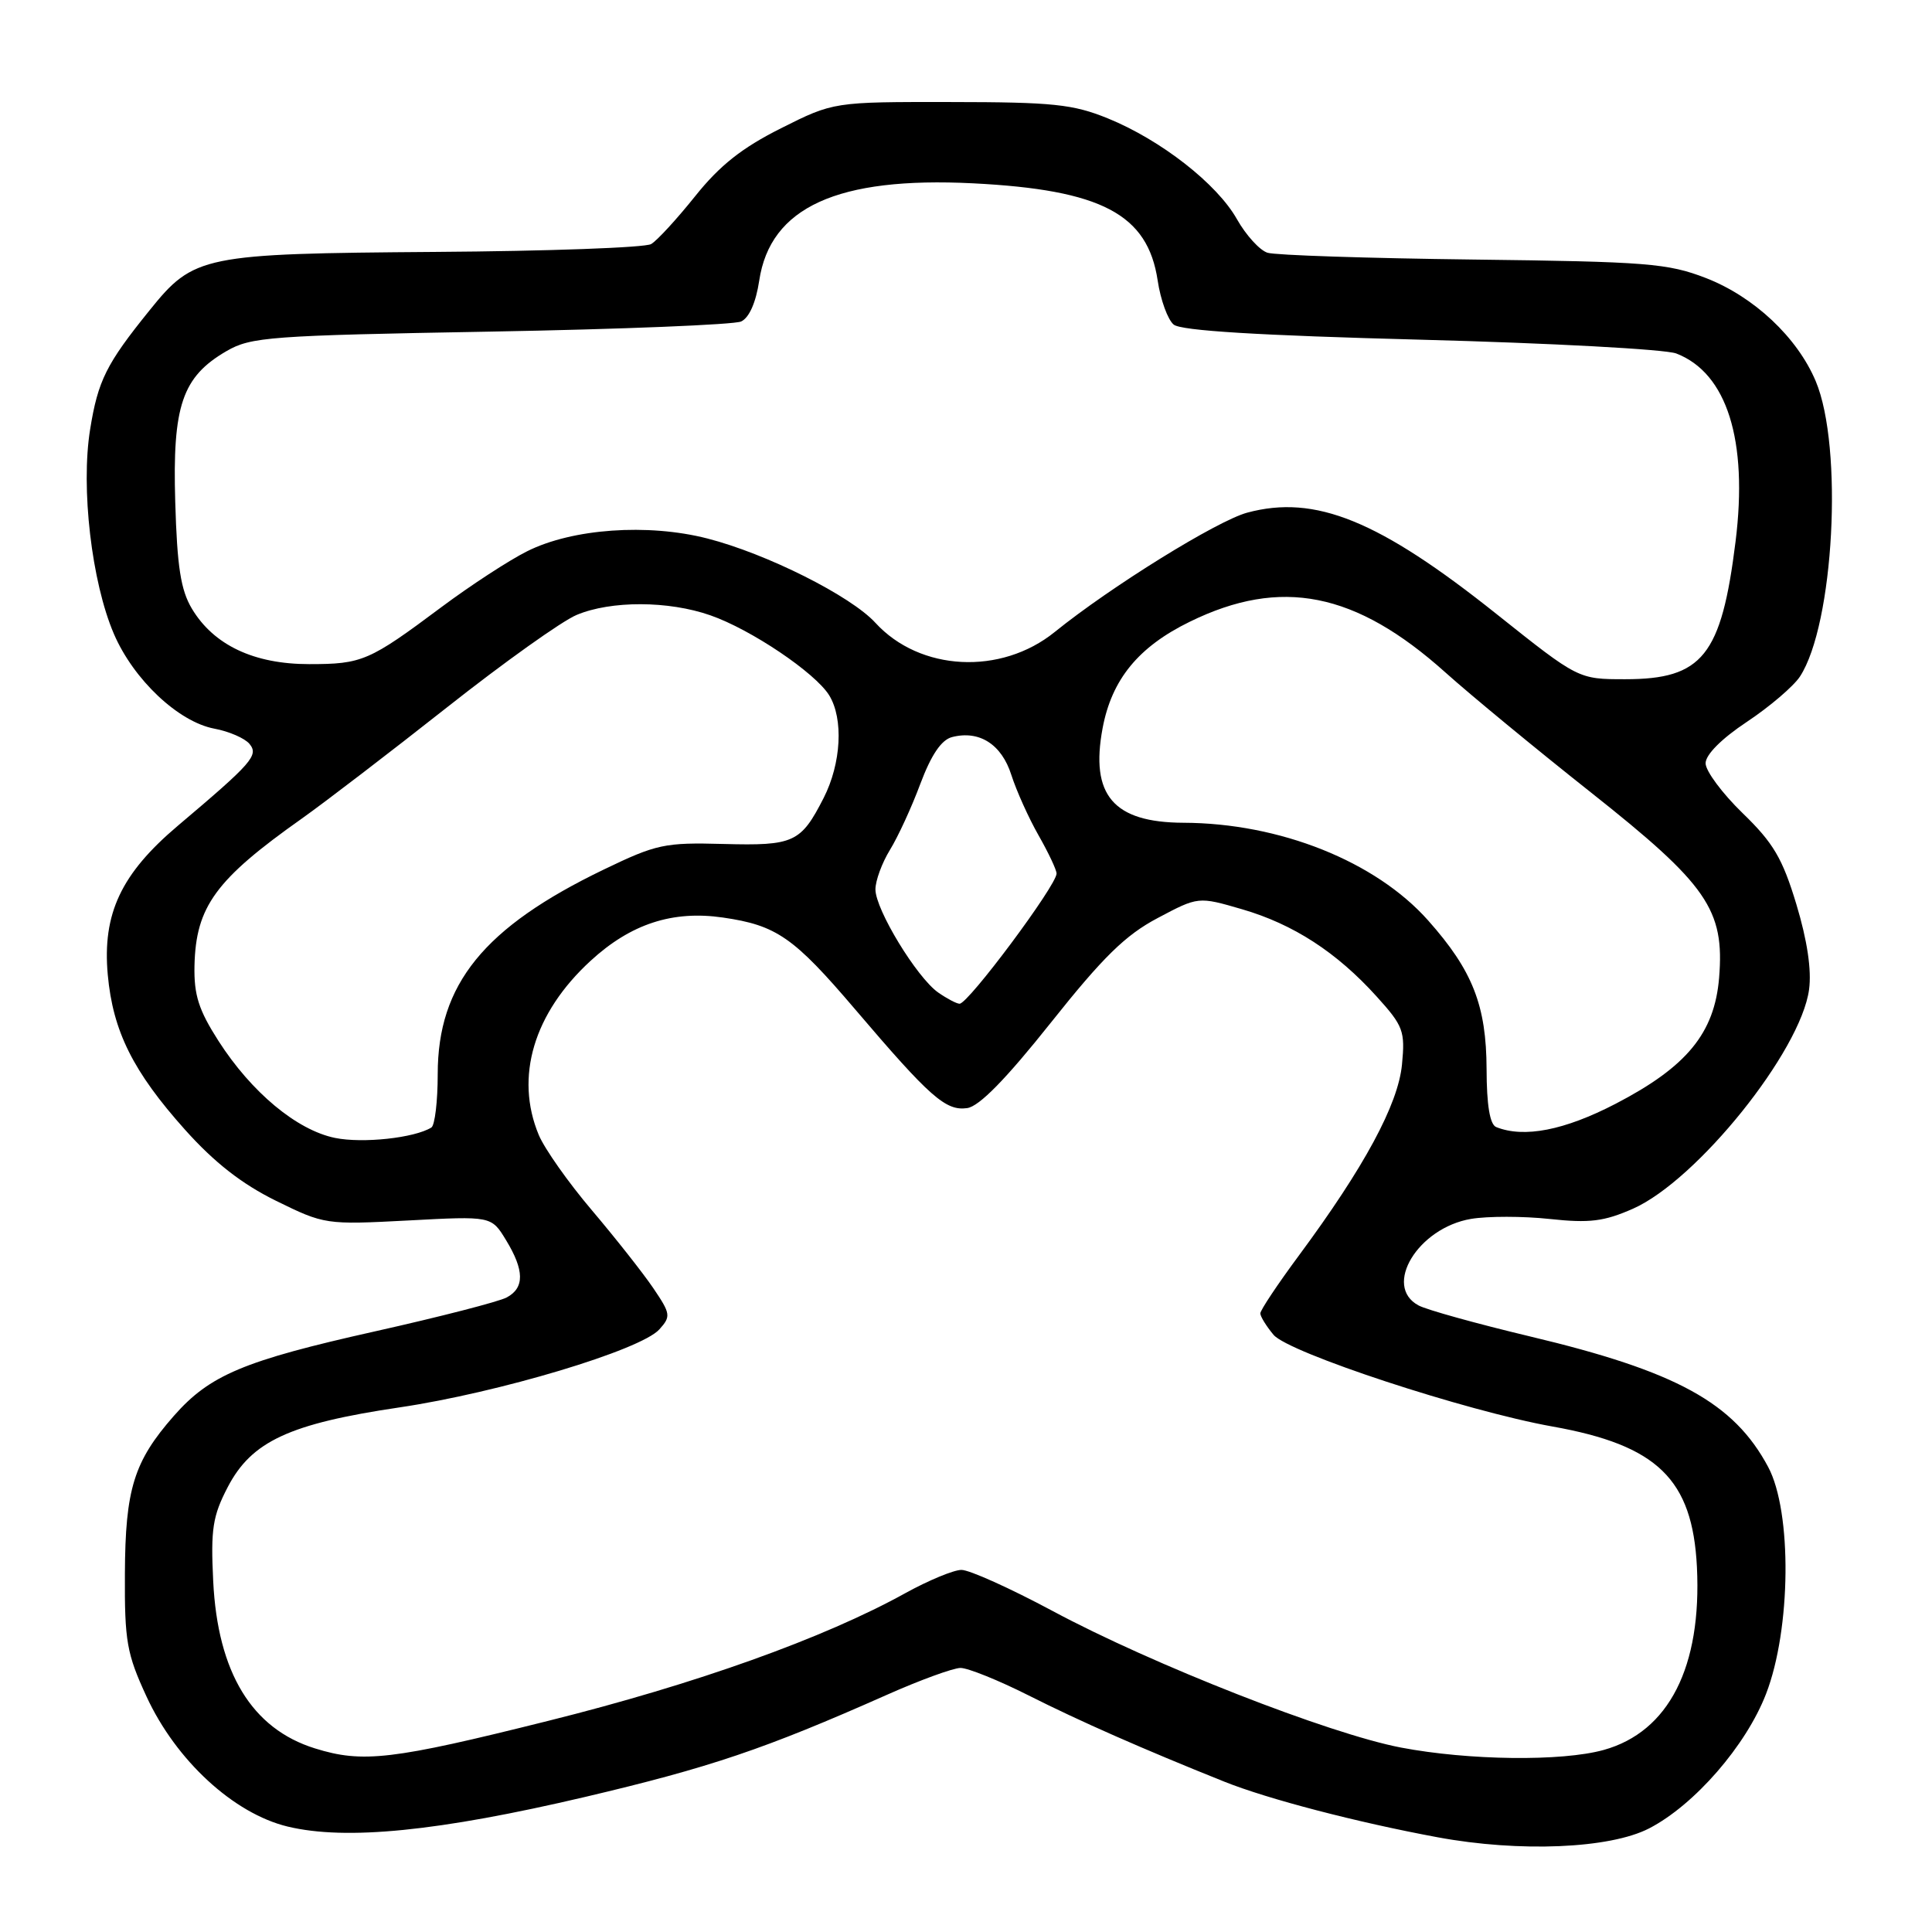 <?xml version="1.0" encoding="UTF-8" standalone="no"?>
<!DOCTYPE svg PUBLIC "-//W3C//DTD SVG 1.1//EN" "http://www.w3.org/Graphics/SVG/1.1/DTD/svg11.dtd" >
<svg xmlns="http://www.w3.org/2000/svg" xmlns:xlink="http://www.w3.org/1999/xlink" version="1.1" viewBox="0 0 256 256">
 <g >
 <path fill="currentColor"
d=" M 218.52 242.27 C 224.52 239.17 231.36 231.31 234.01 224.45 C 237.33 215.88 237.47 200.32 234.29 194.38 C 229.74 185.86 222.14 181.70 202.72 177.08 C 195.69 175.40 189.05 173.56 187.97 172.98 C 183.20 170.43 187.88 162.70 194.92 161.51 C 197.13 161.14 201.82 161.14 205.34 161.52 C 210.63 162.09 212.55 161.85 216.38 160.16 C 224.87 156.40 238.61 139.29 239.71 131.12 C 240.06 128.54 239.47 124.60 238.03 119.83 C 236.19 113.74 234.98 111.69 230.91 107.75 C 228.21 105.13 226.00 102.16 226.00 101.14 C 226.00 100.00 228.11 97.88 231.47 95.65 C 234.48 93.65 237.64 90.95 238.50 89.65 C 243.01 82.75 244.27 59.24 240.59 50.50 C 238.14 44.69 232.40 39.31 226.04 36.84 C 220.99 34.89 218.25 34.67 195.17 34.39 C 181.24 34.22 168.99 33.82 167.95 33.49 C 166.91 33.16 165.10 31.16 163.91 29.06 C 161.27 24.36 153.83 18.55 146.78 15.68 C 142.17 13.81 139.53 13.53 125.98 13.52 C 110.45 13.50 110.45 13.50 103.48 17.00 C 98.30 19.60 95.37 21.92 92.11 26.00 C 89.69 29.02 87.07 31.88 86.28 32.34 C 85.49 32.81 72.62 33.28 57.67 33.38 C 26.80 33.61 25.69 33.83 19.81 41.13 C 14.08 48.22 12.98 50.43 11.94 56.91 C 10.69 64.67 12.14 77.12 15.09 83.99 C 17.70 90.06 23.64 95.65 28.40 96.55 C 30.34 96.91 32.43 97.82 33.05 98.56 C 34.31 100.08 33.45 101.06 23.56 109.42 C 16.04 115.78 13.55 121.08 14.28 129.16 C 14.96 136.64 17.63 142.00 24.53 149.71 C 28.41 154.04 32.04 156.88 36.57 159.11 C 42.98 162.26 43.17 162.29 54.08 161.72 C 65.11 161.13 65.11 161.13 67.05 164.32 C 69.49 168.32 69.52 170.65 67.14 171.92 C 66.12 172.47 58.28 174.49 49.70 176.41 C 32.27 180.31 27.79 182.20 23.03 187.62 C 17.74 193.64 16.60 197.32 16.55 208.50 C 16.50 217.48 16.80 219.14 19.41 224.79 C 23.32 233.27 30.97 240.31 38.12 242.03 C 45.86 243.89 58.12 242.66 77.50 238.11 C 94.13 234.19 101.30 231.77 117.50 224.58 C 121.90 222.62 126.30 221.02 127.27 221.01 C 128.25 221.01 132.30 222.64 136.27 224.64 C 143.09 228.08 151.45 231.76 162.23 236.08 C 168.00 238.39 179.77 241.46 190.50 243.45 C 201.36 245.46 213.31 244.96 218.52 242.27 Z  M 41.73 231.67 C 33.37 229.07 28.84 221.62 28.25 209.50 C 27.91 202.61 28.18 200.88 30.18 197.04 C 33.34 190.98 38.35 188.65 52.92 186.49 C 66.09 184.54 84.87 178.90 87.36 176.16 C 88.92 174.43 88.87 174.09 86.56 170.68 C 85.21 168.69 81.55 164.05 78.44 160.38 C 75.32 156.71 72.15 152.21 71.39 150.39 C 68.19 142.72 70.71 134.24 78.26 127.31 C 83.59 122.41 89.13 120.61 95.80 121.58 C 102.90 122.61 105.17 124.19 113.30 133.73 C 123.24 145.40 125.32 147.23 128.15 146.83 C 129.75 146.61 133.29 142.99 139.25 135.50 C 146.16 126.81 149.13 123.90 153.39 121.65 C 158.78 118.79 158.78 118.79 164.58 120.48 C 171.38 122.46 177.12 126.18 182.42 132.05 C 185.95 135.95 186.20 136.62 185.77 141.06 C 185.26 146.35 180.78 154.65 172.09 166.39 C 169.29 170.17 167.00 173.61 167.00 174.03 C 167.00 174.44 167.79 175.72 168.75 176.87 C 170.75 179.25 194.20 186.96 205.71 189.02 C 219.63 191.50 224.26 196.01 224.85 207.61 C 225.51 220.87 221.13 229.48 212.49 231.88 C 206.94 233.42 194.60 233.27 185.63 231.56 C 176.08 229.73 152.74 220.58 139.47 213.46 C 133.87 210.46 128.44 208.01 127.39 208.02 C 126.35 208.03 123.03 209.41 120.00 211.08 C 109.19 217.07 92.19 223.15 72.61 228.03 C 51.97 233.19 48.06 233.65 41.73 231.67 Z  M 44.39 150.78 C 39.33 149.74 33.33 144.75 28.95 137.93 C 26.32 133.82 25.69 131.84 25.77 127.96 C 25.95 120.13 28.57 116.54 40.00 108.46 C 43.02 106.32 51.66 99.70 59.19 93.76 C 66.72 87.81 74.46 82.29 76.41 81.48 C 80.96 79.57 88.58 79.59 94.12 81.53 C 99.50 83.40 108.02 89.14 109.87 92.13 C 111.79 95.25 111.47 101.15 109.14 105.73 C 106.11 111.66 105.20 112.08 95.86 111.83 C 88.07 111.62 86.99 111.85 80.00 115.22 C 64.11 122.88 58.00 130.41 58.00 142.33 C 58.00 145.93 57.62 149.11 57.16 149.40 C 54.92 150.79 48.06 151.53 44.39 150.78 Z  M 198.25 149.34 C 197.42 149.00 196.99 146.45 196.98 141.67 C 196.95 133.23 195.13 128.60 189.24 121.97 C 182.28 114.13 169.58 109.06 156.80 109.02 C 147.53 108.98 144.44 105.36 146.10 96.49 C 147.31 90.03 150.84 85.71 157.66 82.38 C 169.73 76.47 179.62 78.43 191.52 89.10 C 194.83 92.07 203.50 99.22 210.80 105.00 C 226.25 117.23 228.53 120.54 227.79 129.57 C 227.18 136.90 223.51 141.36 214.09 146.25 C 207.29 149.78 201.93 150.82 198.25 149.34 Z  M 124.31 131.51 C 121.48 129.52 116.00 120.52 116.00 117.85 C 116.00 116.69 116.87 114.33 117.92 112.62 C 118.98 110.90 120.80 106.96 121.95 103.86 C 123.39 100.03 124.73 98.04 126.14 97.67 C 129.76 96.73 132.72 98.62 134.01 102.69 C 134.68 104.78 136.30 108.38 137.61 110.68 C 138.92 112.98 140.00 115.26 140.00 115.75 C 140.00 117.31 128.31 133.00 127.15 133.00 C 126.76 133.00 125.49 132.33 124.31 131.51 Z  M 198.32 81.38 C 182.72 68.94 174.27 65.50 165.26 67.93 C 161.27 69.01 147.22 77.71 139.76 83.74 C 132.63 89.51 121.89 88.96 116.00 82.53 C 112.74 78.96 101.57 73.36 93.72 71.35 C 85.83 69.33 75.83 70.04 69.84 73.05 C 67.45 74.24 62.35 77.57 58.50 80.44 C 48.90 87.61 47.99 88.00 40.95 88.00 C 33.65 88.00 28.32 85.48 25.43 80.66 C 23.95 78.19 23.47 75.10 23.22 66.50 C 22.84 53.76 24.14 49.94 30.00 46.53 C 33.25 44.64 35.72 44.46 65.00 43.94 C 82.33 43.63 97.27 43.02 98.20 42.60 C 99.27 42.11 100.16 40.09 100.60 37.19 C 102.06 27.45 110.98 23.39 128.92 24.29 C 145.95 25.15 152.08 28.37 153.40 37.18 C 153.78 39.74 154.74 42.37 155.52 43.01 C 156.49 43.82 166.79 44.45 188.22 45.01 C 205.42 45.46 220.68 46.28 222.12 46.84 C 228.83 49.43 231.64 58.34 229.97 71.76 C 228.09 86.88 225.59 90.00 215.35 90.00 C 209.14 90.00 209.14 90.00 198.32 81.38 Z "/>
</g>
</svg>